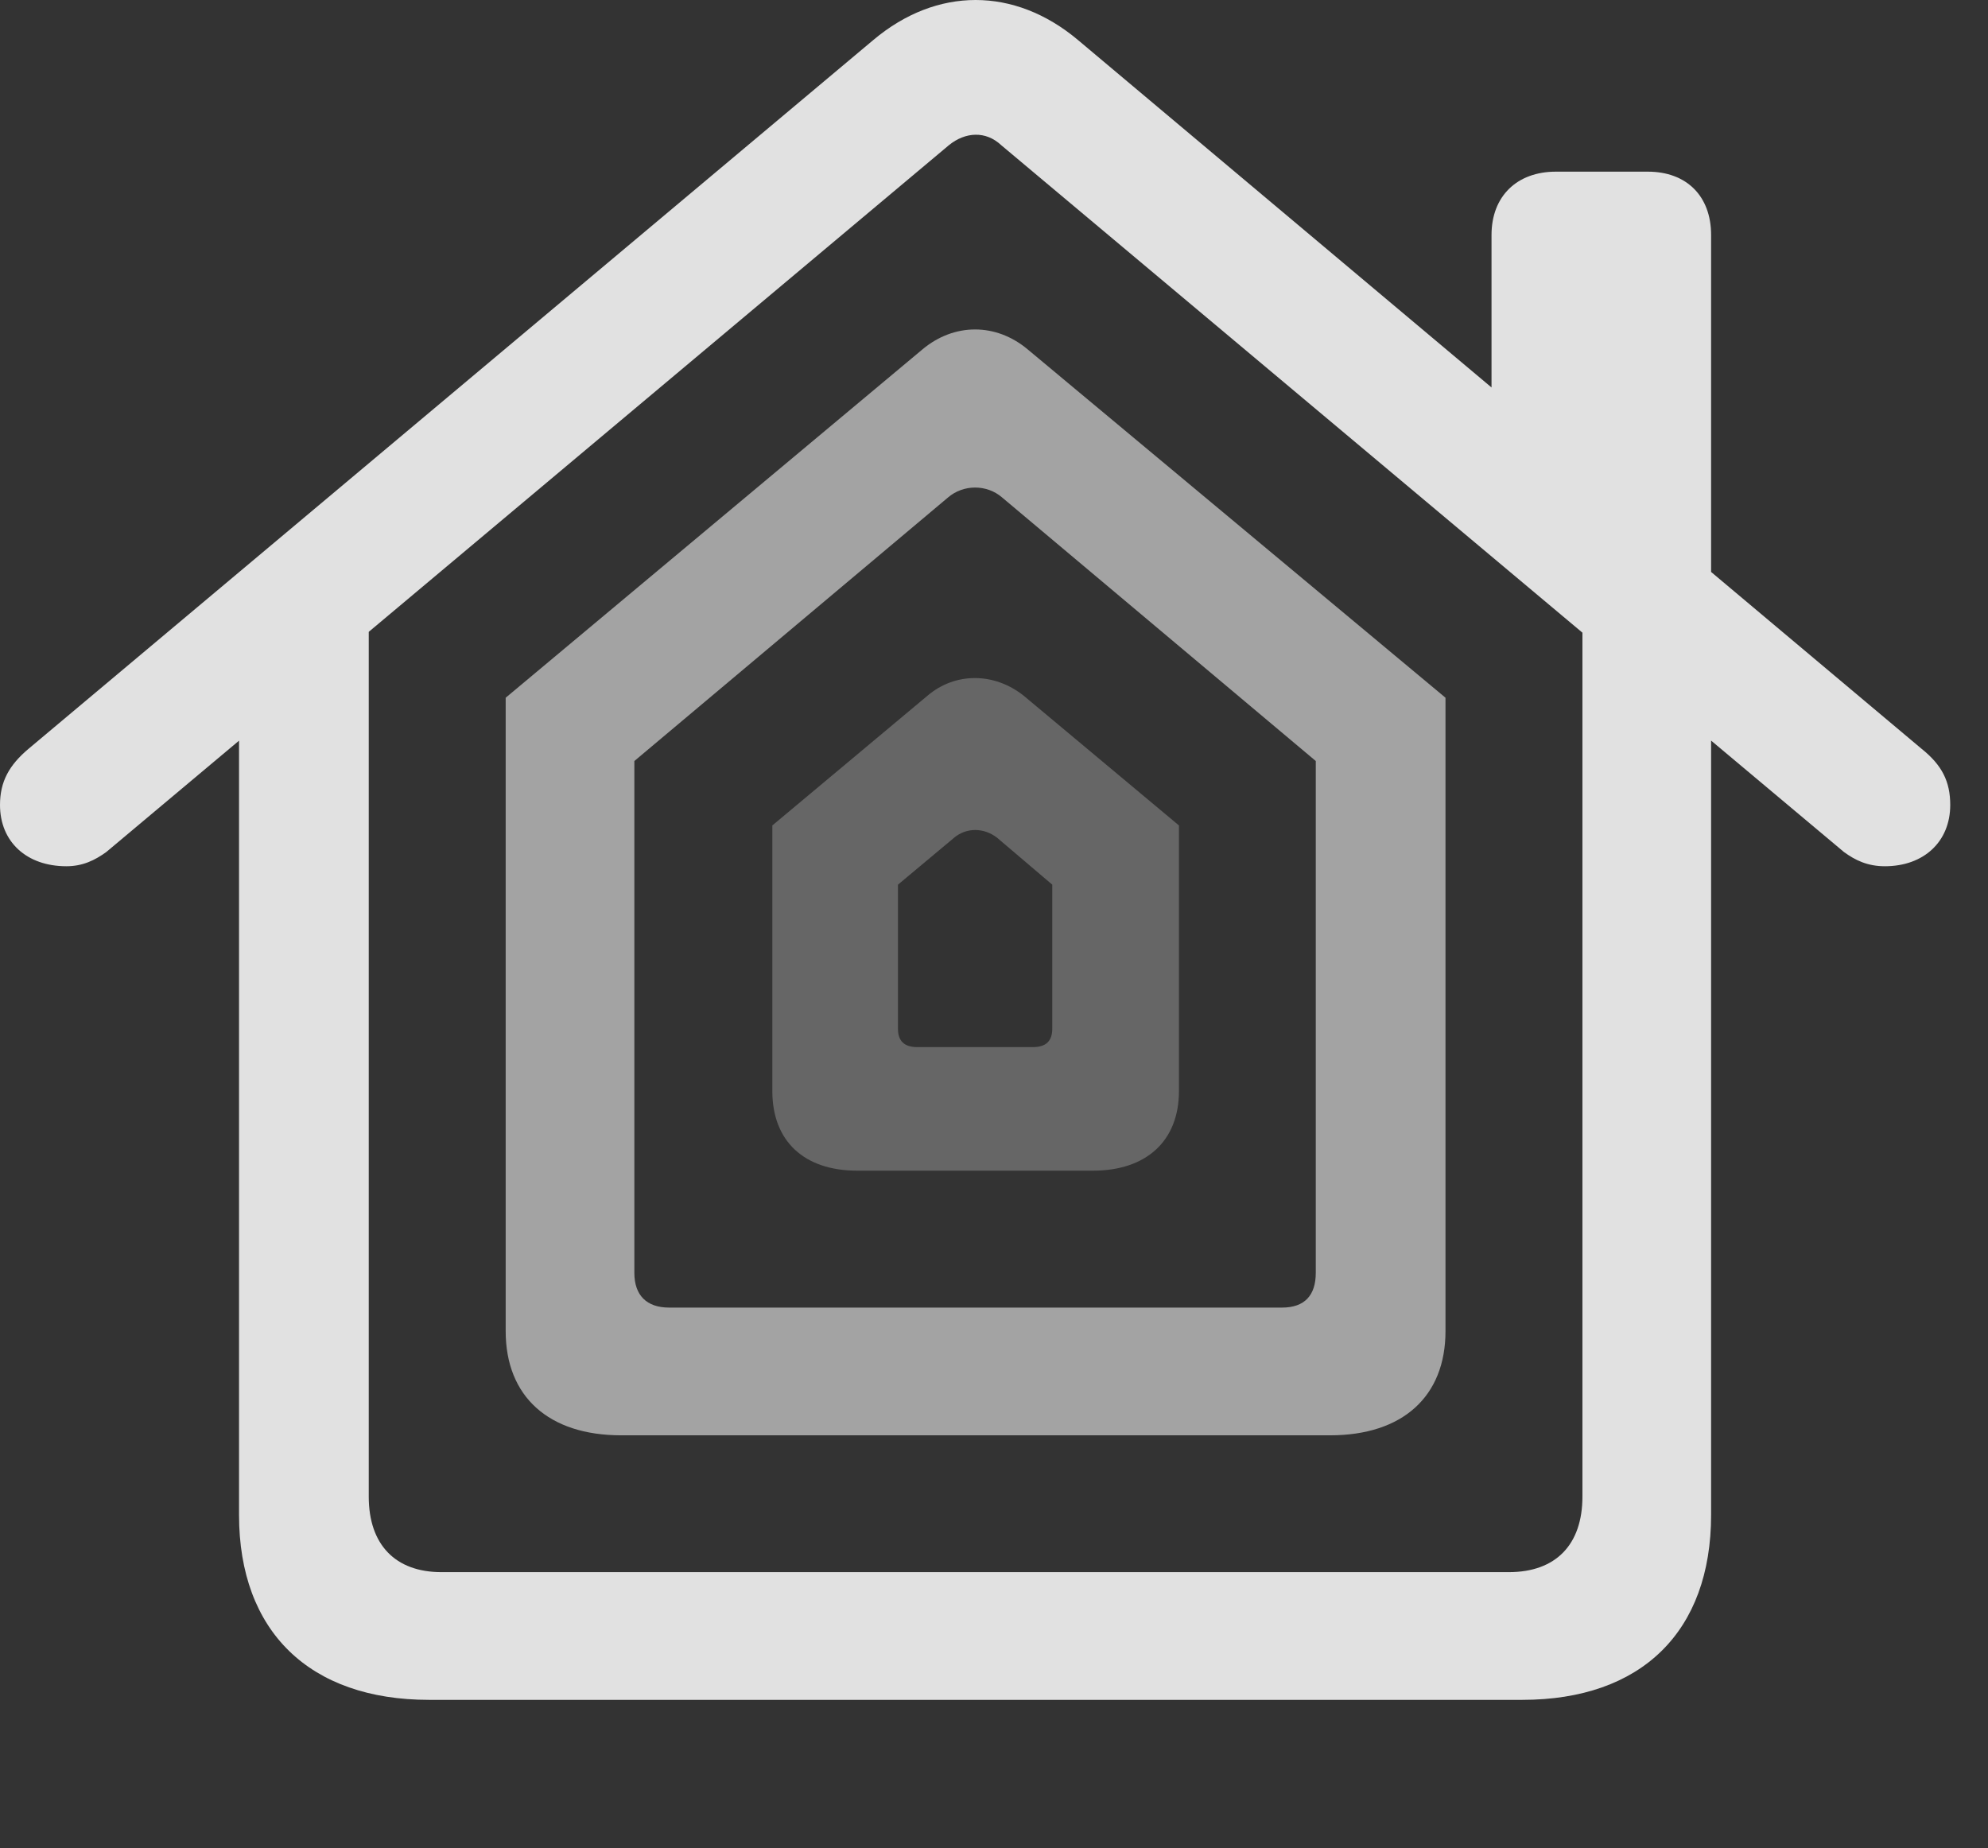 <?xml version="1.0" encoding="UTF-8"?>
<!--Generator: Apple Native CoreSVG 232.5-->
<!DOCTYPE svg
PUBLIC "-//W3C//DTD SVG 1.1//EN"
       "http://www.w3.org/Graphics/SVG/1.1/DTD/svg11.dtd">
<svg version="1.1" xmlns="http://www.w3.org/2000/svg" xmlns:xlink="http://www.w3.org/1999/xlink" width="19.004" height="17.666">
 <rect width="100%" height="100%" fill="#333333" stroke="none"/>
 <g>
  <rect height="17.666" opacity="0" width="19.004" x="0" y="0"/>
  <path d="M2.285 14.482C2.285 15.596 2.959 16.25 4.102 16.25L14.551 16.25C15.693 16.25 16.357 15.596 16.357 14.482L16.357 5.898L15.127 5.879L15.127 14.307C15.127 14.766 14.873 15.029 14.424 15.029L4.219 15.029C3.779 15.029 3.525 14.766 3.525 14.307L3.525 5.879L2.285 5.898ZM0 7.695C0 8.047 0.254 8.281 0.635 8.281C0.791 8.281 0.908 8.223 1.016 8.145L9.072 1.387C9.229 1.26 9.424 1.25 9.57 1.387L17.627 8.145C17.734 8.223 17.852 8.281 18.018 8.281C18.389 8.281 18.643 8.047 18.643 7.695C18.643 7.471 18.564 7.314 18.369 7.158L10.303 0.381C9.697-0.127 8.955-0.127 8.35 0.381L0.273 7.158C0.088 7.314 0 7.471 0 7.695ZM14.258 4.023L16.357 5.801L16.357 2.246C16.357 1.875 16.123 1.641 15.752 1.641L14.873 1.641C14.502 1.641 14.258 1.875 14.258 2.246Z" fill="#ffffff" fill-opacity="0.85"/>
  <path d="M4.834 12.725C4.834 13.35 5.244 13.721 5.938 13.721L12.715 13.721C13.408 13.721 13.818 13.35 13.818 12.725L13.818 6.67L9.824 3.34C9.521 3.086 9.121 3.086 8.818 3.34L4.834 6.67ZM6.064 12.168L6.064 7.275L9.062 4.756C9.209 4.629 9.434 4.629 9.58 4.756L12.578 7.275L12.578 12.168C12.578 12.383 12.471 12.5 12.256 12.5L6.396 12.5C6.182 12.5 6.064 12.383 6.064 12.168Z" fill="#ffffff" fill-opacity="0.55"/>
  <path d="M7.383 10.43C7.383 10.908 7.686 11.191 8.193 11.191L10.449 11.191C10.957 11.191 11.27 10.908 11.27 10.43L11.27 7.891L9.785 6.65C9.502 6.426 9.131 6.426 8.867 6.65L7.383 7.891ZM8.584 9.834L8.584 8.457L9.121 8.008C9.238 7.91 9.404 7.91 9.531 8.008L10.059 8.457L10.059 9.834C10.059 9.951 10 10.01 9.873 10.01L8.77 10.01C8.643 10.01 8.584 9.951 8.584 9.834Z" fill="#ffffff" fill-opacity="0.25"/>
 </g>
</svg>
